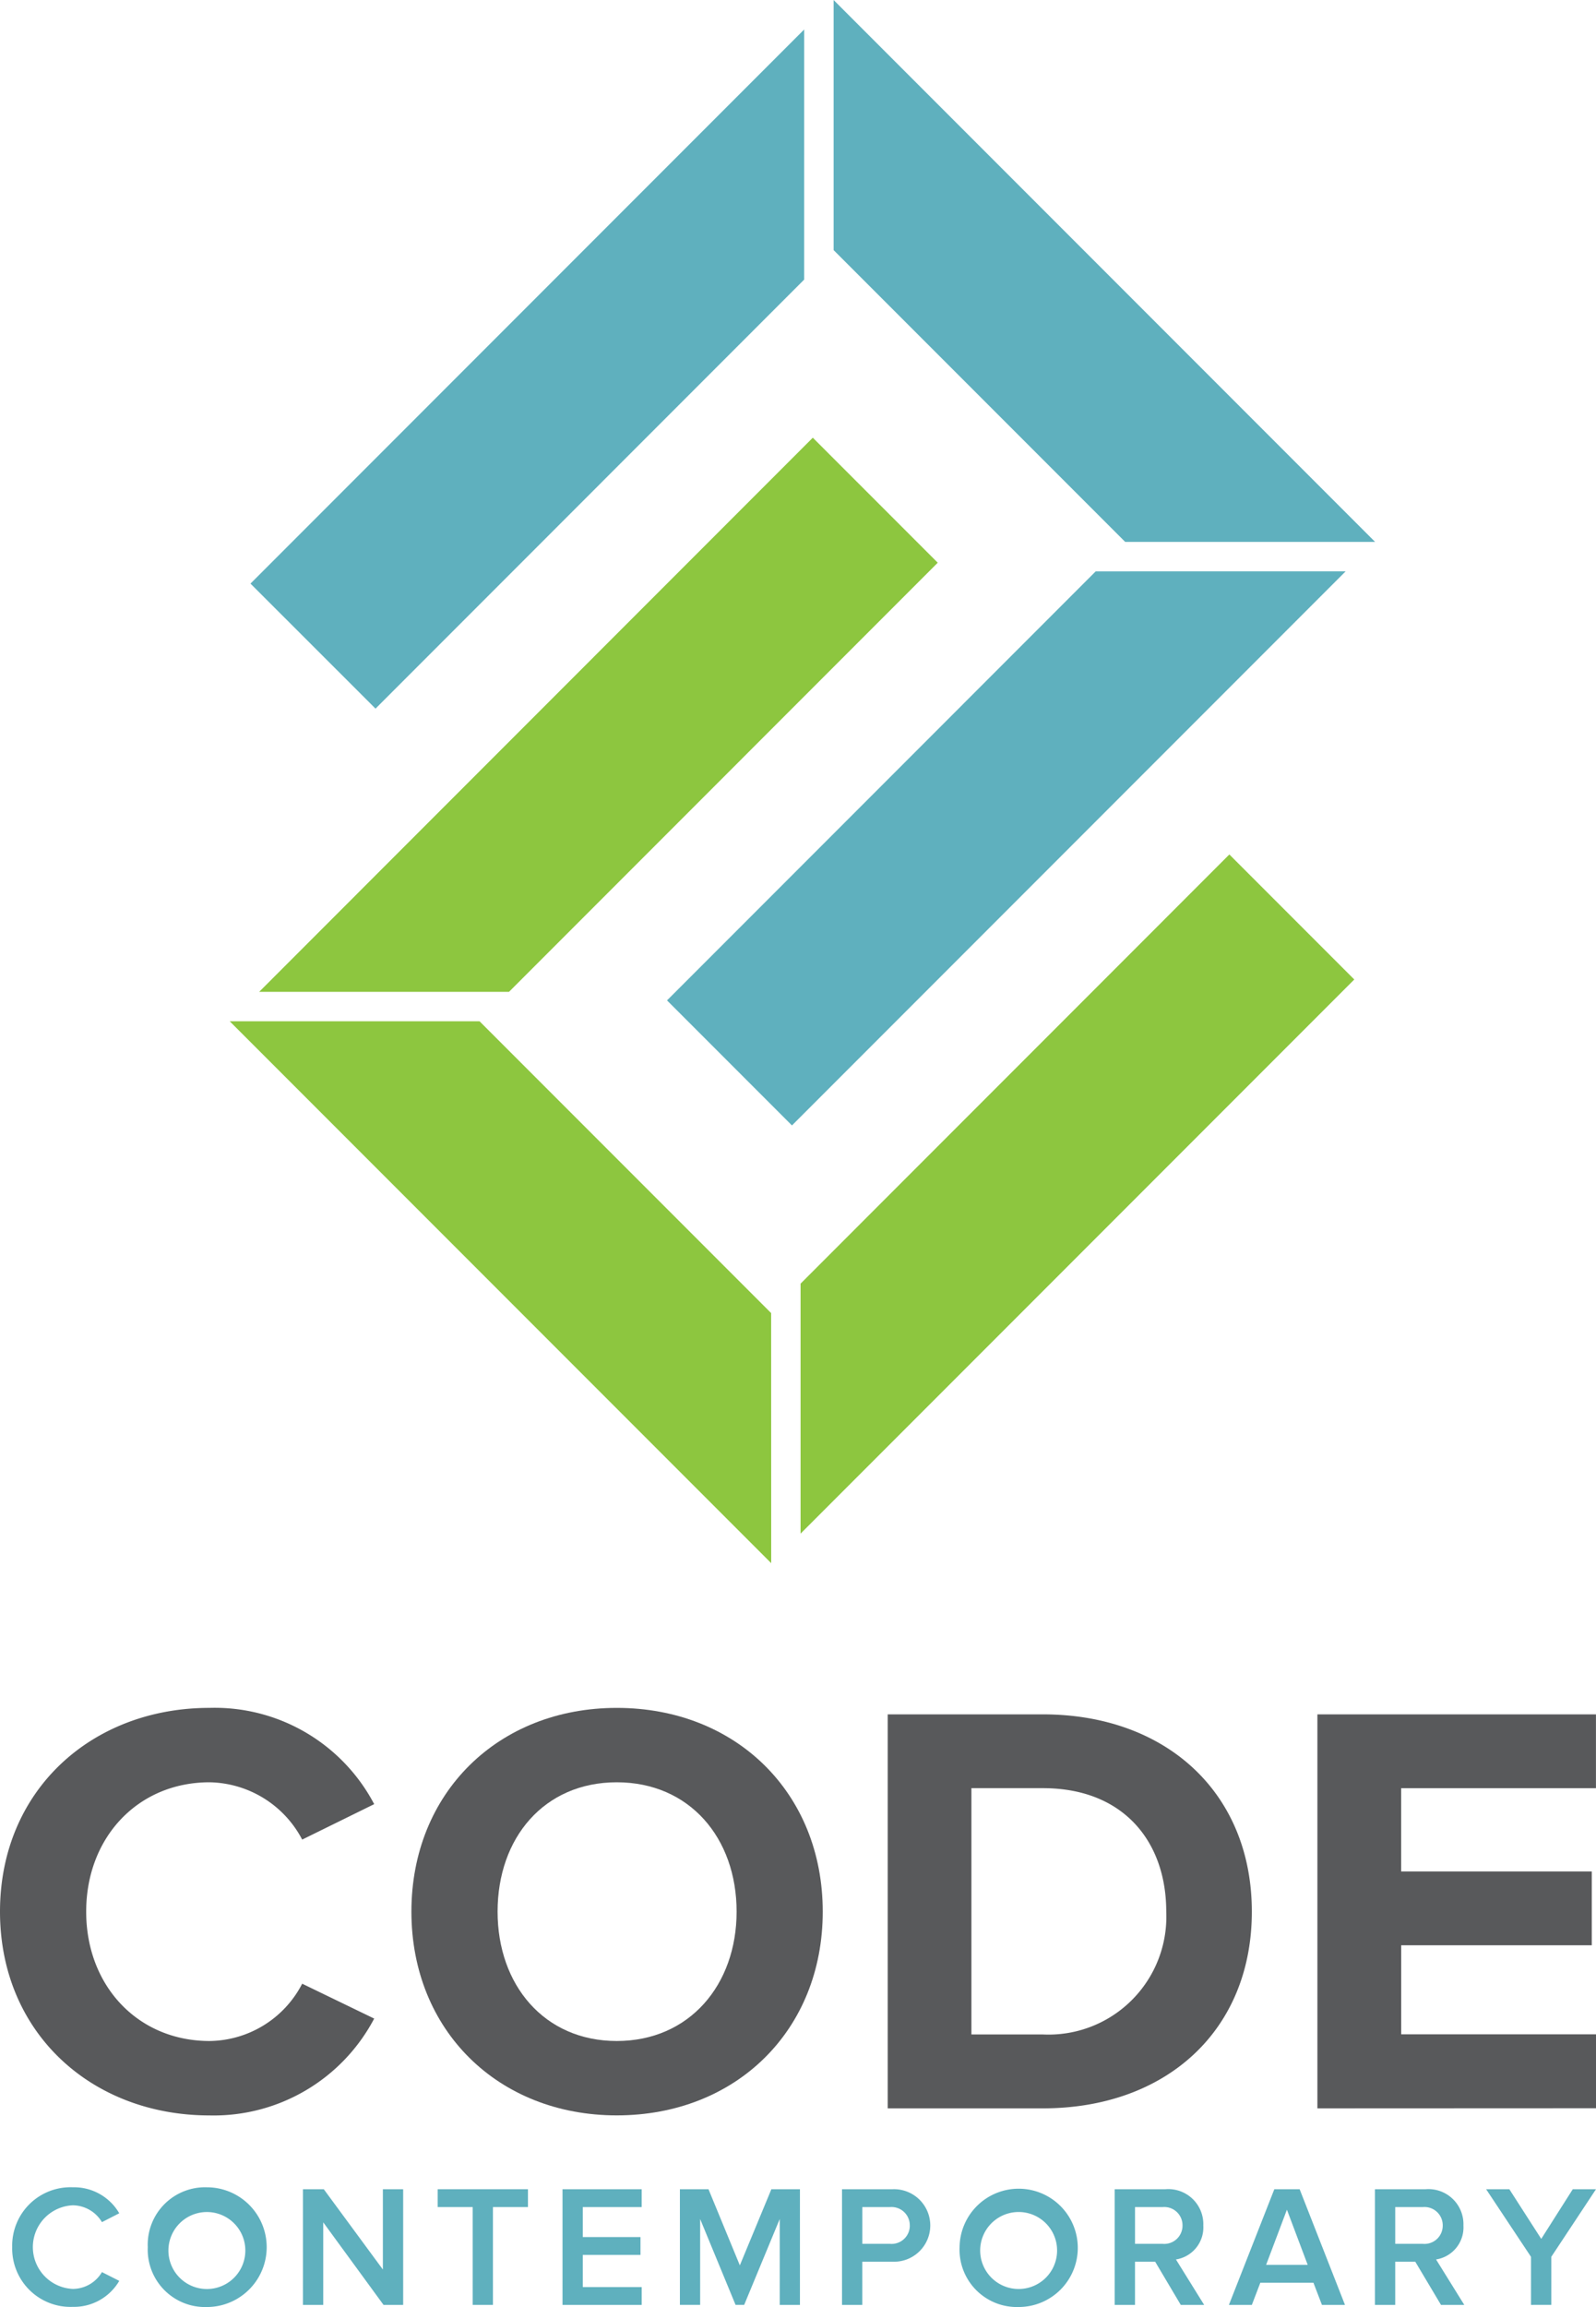 <svg xmlns="http://www.w3.org/2000/svg" width="109.386" height="157.998" viewBox="0 0 109.386 157.998"><g transform="translate(0)"><g transform="translate(0 116.961)"><path d="M0,130.843c0-8.292,6.27-13.955,14.36-13.955a12.351,12.351,0,0,1,11.286,6.594l-4.935,2.427a7.308,7.308,0,0,0-6.35-3.924c-4.893,0-8.454,3.763-8.454,8.859s3.56,8.859,8.454,8.859a7.231,7.231,0,0,0,6.35-3.924l4.935,2.388A12.428,12.428,0,0,1,14.36,144.8C6.27,144.8,0,139.135,0,130.843Z" transform="translate(0 -116.884)" fill="#58595b"/><path d="M22.305,130.847c0-8.131,5.945-13.955,14.076-13.955,8.17,0,14.116,5.824,14.116,13.955S44.551,144.8,36.381,144.8C28.25,144.8,22.305,138.977,22.305,130.847Zm22.288,0c0-5.057-3.237-8.859-8.212-8.859s-8.17,3.8-8.17,8.859c0,5.016,3.195,8.859,8.17,8.859S44.593,135.862,44.593,130.847Z" transform="translate(5.892 -116.887)" fill="#58595b"/><path d="M48.129,144.225V117.243H58.767c8.454,0,14.319,5.38,14.319,13.511s-5.865,13.471-14.319,13.471ZM67.22,130.751c0-4.772-2.912-8.454-8.454-8.454h-4.9v16.868h4.9A8.075,8.075,0,0,0,67.22,130.751Z" transform="translate(12.712 -116.794)" fill="#58595b"/><path d="M71.425,144.225V117.243H90.517V122.3H77.166V128H90.231v5.057H77.168v6.1H90.52v5.06Z" transform="translate(18.866 -116.794)" fill="#58595b"/><g transform="translate(0.835 32.836)"><path d="M7.056,149.262a4,4,0,0,1,4.155-4.1,3.586,3.586,0,0,1,3.183,1.781l-1.187.606a2.353,2.353,0,0,0-2-1.153,2.866,2.866,0,0,0,0,5.726,2.33,2.33,0,0,0,2-1.151l1.187.6a3.594,3.594,0,0,1-3.183,1.781,4,4,0,0,1-4.155-4.1Z" transform="translate(-7.055 -145.161)" fill="#5fb0be"/><path d="M13.311,149.263a3.93,3.93,0,0,1,4.05-4.1,4.1,4.1,0,1,1,0,8.2,3.929,3.929,0,0,1-4.05-4.1Zm6.677,0a2.636,2.636,0,1,0-1.242,2.474A2.633,2.633,0,0,0,19.987,149.263Z" transform="translate(-4.018 -145.161)" fill="#5fb0be"/><path d="M25.995,153.175l-4.132-5.654v5.654H20.472v-7.922H21.9l4.05,5.5v-5.5h1.391v7.922Z" transform="translate(-0.544 -145.119)" fill="#5fb0be"/><path d="M29.088,153.175v-6.7h-2.4v-1.222h6.188v1.222h-2.4v6.7Z" transform="translate(2.474 -145.119)" fill="#5fb0be"/><path d="M32.449,153.175v-7.922h5.426v1.222H33.837v2.056h3.956v1.222H33.837v2.2h4.039v1.222H32.449Z" transform="translate(5.27 -145.119)" fill="#5fb0be"/><path d="M44.707,153.175v-5.882l-2.436,5.879h-.592l-2.427-5.879v5.879H37.865v-7.919h1.959l2.149,5.214,2.161-5.214h1.958v7.922Z" transform="translate(7.899 -145.119)" fill="#5fb0be"/><path d="M45.345,153.174v-7.922h3.478a2.484,2.484,0,1,1,0,4.965H46.734v2.957Zm4.644-5.44a1.249,1.249,0,0,0-1.353-1.259h-1.9v2.518h1.9a1.249,1.249,0,0,0,1.355-1.259Z" transform="translate(11.53 -145.118)" fill="#5fb0be"/><path d="M50.768,149.3a4.051,4.051,0,1,1,4.05,4.1,3.93,3.93,0,0,1-4.05-4.1Zm6.674,0a2.636,2.636,0,1,0-1.242,2.473A2.631,2.631,0,0,0,57.441,149.3Z" transform="translate(14.164 -145.199)" fill="#5fb0be"/><path d="M62.455,153.172,60.7,150.215H59.318v2.957H57.927V145.25h3.48A2.4,2.4,0,0,1,64,147.732a2.221,2.221,0,0,1-1.876,2.328l1.934,3.112Zm.119-5.44a1.249,1.249,0,0,0-1.355-1.259h-1.9v2.518h1.9a1.249,1.249,0,0,0,1.355-1.259Z" transform="translate(17.637 -145.116)" fill="#5fb0be"/><path d="M69.575,153.175l-.582-1.519H65.354l-.582,1.519H63.2l3.112-7.922h1.735l3.108,7.922Zm-2.4-6.519-1.426,3.778H68.6Z" transform="translate(20.192 -145.119)" fill="#5fb0be"/><path d="M74.462,153.172,72.7,150.215H71.325v2.957H69.934V145.25h3.48A2.4,2.4,0,0,1,76,147.732a2.221,2.221,0,0,1-1.876,2.328l1.934,3.112Zm.119-5.44a1.249,1.249,0,0,0-1.355-1.259h-1.9v2.518h1.9a1.248,1.248,0,0,0,1.355-1.259Z" transform="translate(23.465 -145.116)" fill="#5fb0be"/><path d="M78.141,153.175v-3.29l-3.076-4.631h1.591l2.186,3.4,2.161-3.4h1.591l-3.063,4.628v3.29Z" transform="translate(25.956 -145.119)" fill="#5fb0be"/></g></g><path d="M44.958,2,7.01,39.95l8.569,8.562L44.957,19.13Z" transform="translate(10.158 0.019)" fill="#5fb0be"/><g transform="translate(45.716)"><path d="M66.591,37.112H83.72L46.608,0V17.13h0Z" transform="translate(-35.19)" fill="#5fb0be"/><path d="M64.677,38.77,35.295,68.153l8.563,8.564,37.95-37.95Z" transform="translate(-35.295 0.36)" fill="#5fb0be"/></g><path d="M24.724,67.65,54.107,38.262,45.543,29.7,7.6,67.65Z" transform="translate(10.164 0.276)" fill="#8dc63f"/><g transform="translate(15.745 58.519)"><path d="M44.365,104.493l37.95-37.95L73.752,57.98,44.365,87.371Z" transform="translate(-5.24 -57.98)" fill="#8dc63f"/><path d="M42.707,89.284,22.723,69.3H5.6l37.111,37.111Z" transform="translate(-5.6 -57.875)" fill="#8dc63f"/></g></g></svg>
